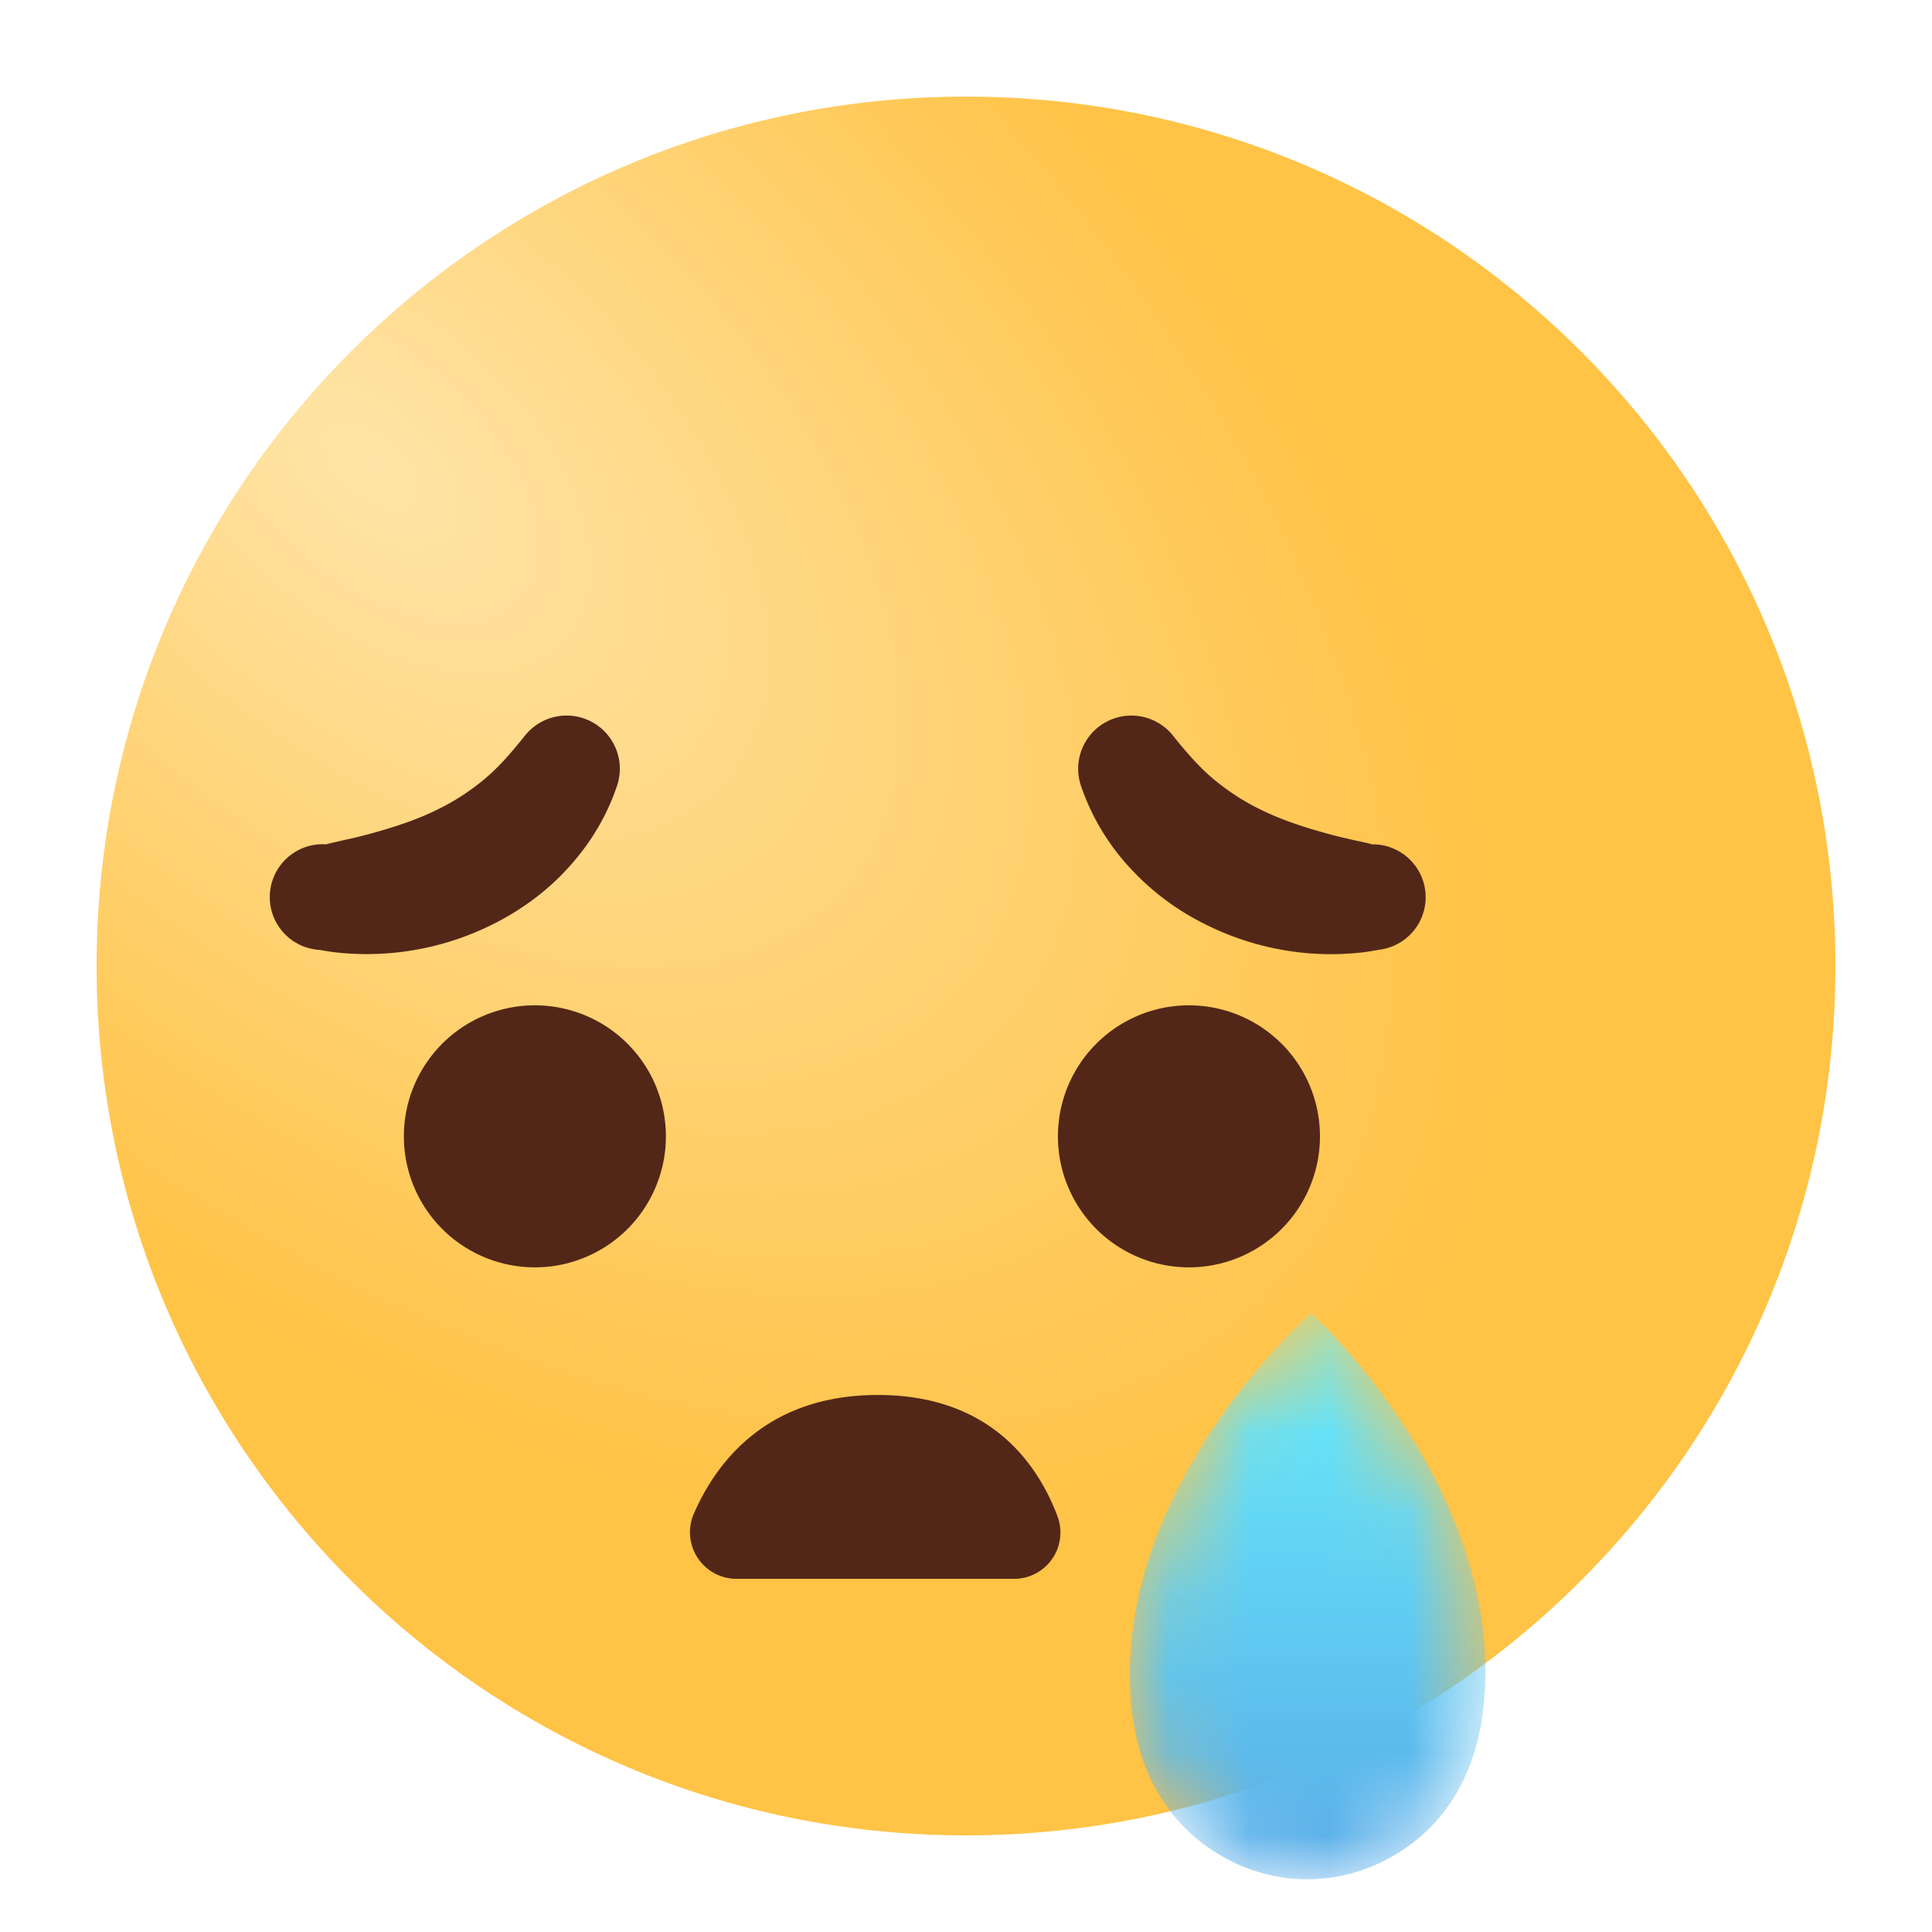 <svg xmlns="http://www.w3.org/2000/svg" xmlns:xlink="http://www.w3.org/1999/xlink" width="24" height="24"><defs><radialGradient id="a" cx="15.12%" cy="20.47%" r="79.715%" fx="15.12%" fy="20.47%" gradientTransform="matrix(.742 .671 -.375 .414 .116 .018)"><stop offset="0%" stop-color="#FFE4A7"/><stop offset="100%" stop-color="#FFC346"/></radialGradient><linearGradient id="c" x1="50%" x2="50%" y1="0%" y2="100%"><stop offset="0%" stop-color="#69F0FD"/><stop offset="100%" stop-color="#58ABE8"/></linearGradient><path id="b" d="M.02 4.478c-.013 1.26.533 1.915 1.082 2.255.344.214.728.321 1.113.323h.017c.371-.002.742-.102 1.078-.301.556-.33 1.114-.974 1.127-2.234C4.46 2.001 2.272.023 2.272.023S.044 1.958.019 4.478"/></defs><g fill="none" fill-rule="evenodd"><path fill="url(#a)" d="M12 1.2C6.035 1.2 1.2 6.035 1.2 12c0 5.965 4.835 10.8 10.8 10.8 5.965 0 10.8-4.835 10.8-10.8 0-5.965-4.835-10.8-10.8-10.8Z"/><g fill="#522718"><path d="M4.058 10.489c-.003-.004.018-.007.029-.01l.043-.01.09-.021.186-.042c.124-.029.246-.063.365-.098.238-.071.465-.152.67-.255.208-.101.394-.224.566-.365.173-.143.323-.313.478-.505l.039-.048a.661.661 0 0 1 1.141.626c-.12.358-.32.702-.584.994-.26.295-.583.534-.924.709a3.499 3.499 0 0 1-2.028.362l-.072-.011-.087-.015a.657.657 0 1 1 .088-1.311M17.123 11.8l-.087.015-.072.011a3.423 3.423 0 0 1-.96-.014 3.496 3.496 0 0 1-1.067-.348 3.175 3.175 0 0 1-.925-.71 2.848 2.848 0 0 1-.584-.993.661.661 0 0 1 1.14-.627l.04.05c.155.191.306.361.478.504.173.141.358.264.566.365.206.103.432.184.67.255.12.035.242.07.365.098.062.014.125.03.186.042l.09.02.044.01c.01.004.032.007.028.011a.657.657 0 0 1 .088 1.31M8.272 14.116a1.627 1.627 0 1 1-3.255 0 1.627 1.627 0 0 1 3.255 0M16.397 14.116a1.627 1.627 0 1 1-3.255 0 1.627 1.627 0 0 1 3.255 0"/></g><g transform="translate(14.016 16.289)"><mask id="d" fill="#fff"><use xlink:href="#b"/></mask><path fill="url(#c)" d="M.02 4.478c-.013 1.26.533 1.915 1.082 2.255.344.214.728.321 1.113.323h.017c.371-.002.742-.102 1.078-.301.556-.33 1.114-.974 1.127-2.234C4.46 2.001 2.272.023 2.272.023S.044 1.958.019 4.478" mask="url(#d)"/></g><path fill="#522718" d="M12.595 19.613H9.149a.579.579 0 0 1-.528-.814c.288-.656.92-1.47 2.284-1.47 1.394 0 1.985.85 2.234 1.513a.576.576 0 0 1-.544.771"/></g></svg>